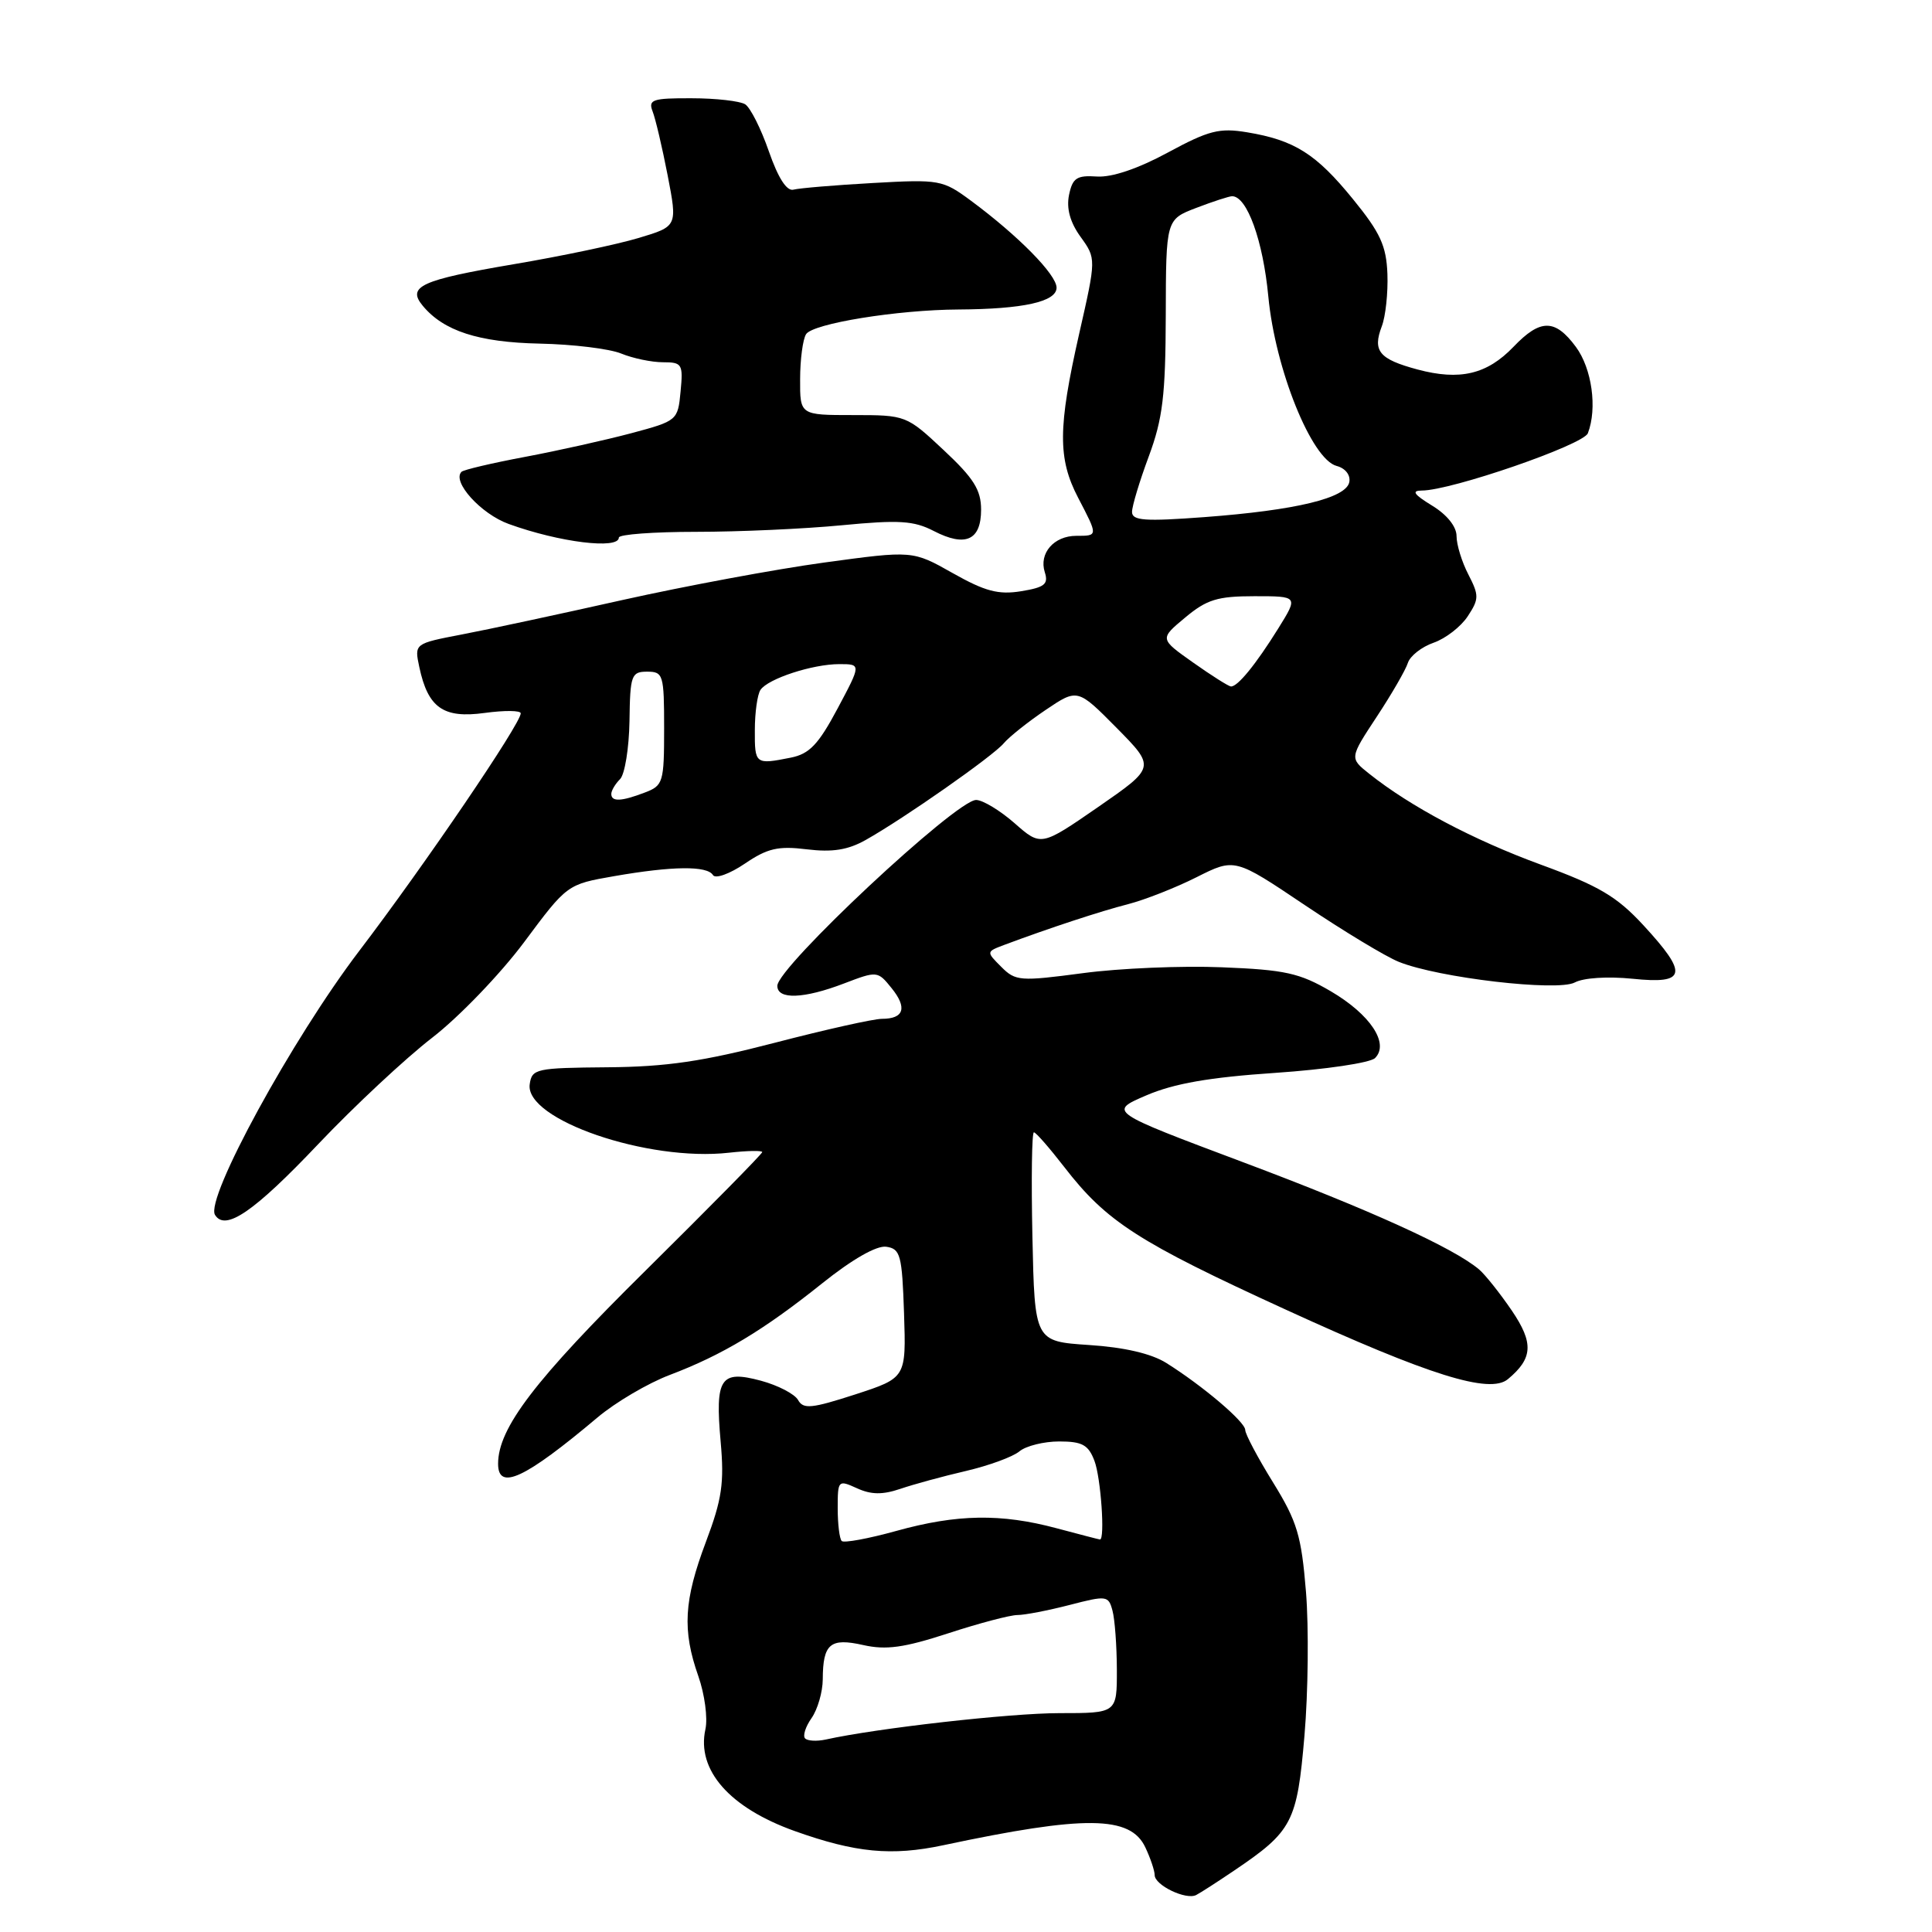 <?xml version="1.0" encoding="UTF-8" standalone="no"?>
<!DOCTYPE svg PUBLIC "-//W3C//DTD SVG 1.1//EN" "http://www.w3.org/Graphics/SVG/1.1/DTD/svg11.dtd" >
<svg xmlns="http://www.w3.org/2000/svg" xmlns:xlink="http://www.w3.org/1999/xlink" version="1.1" viewBox="0 0 256 256">
 <g >
 <path fill="currentColor"
d=" M 163.50 247.88 C 171.26 242.64 171.87 241.48 172.85 229.96 C 173.34 224.21 173.43 215.65 173.05 210.94 C 172.44 203.47 171.89 201.62 168.68 196.42 C 166.65 193.14 165.00 190.02 165.00 189.48 C 165.00 188.41 159.36 183.62 154.54 180.60 C 152.57 179.36 148.96 178.52 144.30 178.22 C 137.10 177.74 137.10 177.74 136.80 163.87 C 136.64 156.24 136.72 150.01 137.00 150.04 C 137.28 150.06 139.07 152.12 141.00 154.61 C 146.61 161.88 150.77 164.56 170.43 173.56 C 189.40 182.25 197.39 184.75 199.80 182.75 C 203.12 179.99 203.24 177.96 200.33 173.67 C 198.77 171.38 196.82 168.93 196.00 168.22 C 192.62 165.35 181.51 160.30 164.69 153.99 C 146.87 147.30 146.87 147.30 151.90 145.14 C 155.56 143.57 160.25 142.75 169.00 142.16 C 175.63 141.71 181.57 140.83 182.20 140.20 C 184.13 138.27 181.57 134.42 176.34 131.35 C 172.20 128.93 170.27 128.50 161.91 128.17 C 156.60 127.95 148.30 128.30 143.47 128.95 C 135.16 130.05 134.56 130.01 132.67 128.11 C 130.67 126.11 130.67 126.11 133.08 125.20 C 139.02 122.98 145.82 120.74 149.50 119.80 C 151.70 119.23 155.78 117.63 158.56 116.23 C 163.61 113.69 163.61 113.69 172.91 119.94 C 178.02 123.37 183.62 126.76 185.35 127.45 C 190.60 129.57 206.37 131.41 208.67 130.18 C 209.83 129.56 213.04 129.36 216.33 129.69 C 223.47 130.43 223.74 129.08 217.75 122.59 C 214.24 118.79 211.88 117.39 204.17 114.57 C 195.19 111.28 186.89 106.88 181.42 102.52 C 178.82 100.45 178.82 100.45 182.42 94.98 C 184.40 91.98 186.26 88.76 186.55 87.84 C 186.84 86.92 188.38 85.71 189.97 85.16 C 191.55 84.61 193.59 83.03 194.49 81.65 C 195.99 79.37 195.99 78.89 194.57 76.13 C 193.70 74.46 193.00 72.17 193.00 71.03 C 193.00 69.78 191.73 68.19 189.75 66.99 C 187.35 65.52 186.99 65.01 188.39 65.00 C 192.29 65.00 209.80 58.95 210.40 57.41 C 211.67 54.10 210.94 48.84 208.81 45.96 C 206.05 42.23 204.11 42.23 200.55 45.95 C 197.04 49.61 193.44 50.46 187.83 48.96 C 182.74 47.59 181.85 46.52 183.09 43.25 C 183.60 41.93 183.93 38.80 183.84 36.31 C 183.70 32.57 182.90 30.83 179.27 26.38 C 174.39 20.38 171.52 18.57 165.25 17.53 C 161.57 16.92 160.17 17.28 154.75 20.21 C 150.80 22.35 147.34 23.52 145.35 23.39 C 142.67 23.21 142.12 23.58 141.65 25.84 C 141.29 27.62 141.79 29.46 143.18 31.38 C 145.26 34.27 145.26 34.27 142.99 44.25 C 140.18 56.67 140.15 60.76 142.86 65.96 C 145.51 71.04 145.51 71.00 142.62 71.00 C 139.65 71.00 137.64 73.31 138.44 75.82 C 138.95 77.41 138.42 77.83 135.31 78.34 C 132.29 78.83 130.53 78.36 126.24 75.94 C 120.93 72.94 120.93 72.94 109.21 74.54 C 102.77 75.42 90.75 77.66 82.50 79.50 C 74.25 81.35 64.67 83.41 61.20 84.07 C 54.90 85.28 54.90 85.28 55.56 88.39 C 56.71 93.79 58.74 95.22 64.21 94.47 C 66.85 94.11 69.00 94.13 69.00 94.52 C 69.00 95.89 56.27 114.62 47.60 126.00 C 38.70 137.69 27.16 158.83 28.49 160.98 C 29.85 163.19 33.67 160.56 42.15 151.62 C 46.90 146.61 53.71 140.25 57.27 137.50 C 60.83 134.75 66.31 129.05 69.45 124.84 C 75.15 117.18 75.15 117.18 81.41 116.09 C 89.11 114.75 93.70 114.70 94.47 115.95 C 94.79 116.48 96.68 115.80 98.69 114.44 C 101.69 112.40 103.11 112.07 106.91 112.54 C 110.29 112.95 112.35 112.63 114.71 111.30 C 119.80 108.44 131.61 100.17 133.01 98.48 C 133.72 97.64 136.20 95.66 138.54 94.08 C 142.78 91.22 142.78 91.22 147.95 96.44 C 153.11 101.67 153.11 101.67 145.53 106.92 C 137.94 112.16 137.94 112.16 134.44 109.08 C 132.51 107.39 130.21 106.00 129.34 106.00 C 126.70 106.00 103.00 128.16 103.00 130.63 C 103.00 132.48 106.50 132.36 111.85 130.31 C 116.22 128.64 116.30 128.65 118.13 130.92 C 120.25 133.53 119.79 135.00 116.86 135.00 C 115.75 135.00 109.36 136.43 102.67 138.17 C 93.16 140.64 88.31 141.36 80.50 141.42 C 71.03 141.50 70.48 141.61 70.19 143.67 C 69.52 148.35 85.83 153.96 96.60 152.74 C 99.02 152.47 101.00 152.43 101.00 152.66 C 101.00 152.89 94.07 159.92 85.61 168.29 C 70.86 182.86 66.00 189.23 66.00 193.96 C 66.00 197.58 69.54 195.93 79.15 187.84 C 81.54 185.82 85.86 183.28 88.74 182.19 C 95.73 179.54 101.17 176.27 108.93 170.06 C 112.94 166.85 116.15 165.02 117.43 165.20 C 119.31 165.47 119.53 166.28 119.79 174.03 C 120.07 182.57 120.07 182.57 113.32 184.77 C 107.54 186.64 106.44 186.75 105.75 185.51 C 105.30 184.71 103.08 183.56 100.82 182.95 C 95.45 181.51 94.74 182.59 95.49 191.03 C 95.98 196.50 95.67 198.65 93.54 204.30 C 90.61 212.08 90.39 216.01 92.53 222.09 C 93.37 224.48 93.80 227.65 93.47 229.14 C 92.28 234.55 96.67 239.54 105.32 242.63 C 113.37 245.50 118.15 245.96 125.00 244.50 C 143.78 240.51 149.78 240.57 151.76 244.78 C 152.44 246.22 153.00 247.88 153.00 248.46 C 153.00 249.80 157.16 251.80 158.50 251.10 C 159.05 250.82 161.30 249.37 163.50 247.88 Z  M 82.00 71.23 C 82.00 70.81 86.61 70.47 92.25 70.47 C 97.89 70.47 106.57 70.08 111.54 69.60 C 119.12 68.87 121.08 68.99 123.73 70.36 C 127.93 72.53 130.00 71.60 130.00 67.53 C 130.00 64.92 129.02 63.36 125.04 59.64 C 120.12 55.03 120.04 55.00 113.04 55.00 C 106.00 55.00 106.00 55.00 106.02 50.25 C 106.02 47.64 106.38 44.95 106.81 44.28 C 107.70 42.87 118.91 41.05 127.00 41.01 C 135.59 40.96 140.00 39.98 140.00 38.12 C 140.00 36.39 134.93 31.24 128.65 26.59 C 124.91 23.83 124.50 23.75 115.65 24.25 C 110.62 24.53 105.89 24.93 105.14 25.13 C 104.25 25.37 103.11 23.59 101.88 20.06 C 100.84 17.06 99.43 14.26 98.74 13.82 C 98.06 13.39 94.86 13.02 91.64 13.02 C 86.47 13.00 85.87 13.20 86.47 14.75 C 86.85 15.71 87.75 19.54 88.47 23.25 C 89.77 29.99 89.77 29.99 84.63 31.53 C 81.81 32.38 74.36 33.95 68.07 35.01 C 55.77 37.10 53.89 37.96 56.02 40.52 C 58.79 43.86 63.42 45.36 71.50 45.53 C 75.90 45.62 80.77 46.21 82.32 46.85 C 83.86 47.48 86.35 48.00 87.84 48.00 C 90.39 48.00 90.53 48.24 90.18 51.88 C 89.82 55.71 89.74 55.77 83.66 57.40 C 80.27 58.30 73.93 59.72 69.56 60.54 C 65.20 61.36 61.41 62.25 61.15 62.52 C 59.85 63.82 63.74 68.11 67.41 69.43 C 74.14 71.87 82.00 72.83 82.00 71.23 Z  M 106.68 230.35 C 106.35 230.01 106.73 228.80 107.54 227.65 C 108.34 226.50 109.01 224.19 109.02 222.53 C 109.04 217.80 110.00 216.99 114.39 217.98 C 117.42 218.66 119.79 218.33 125.65 216.42 C 129.72 215.09 133.85 214.00 134.81 214.00 C 135.78 214.00 138.88 213.40 141.71 212.67 C 146.64 211.39 146.88 211.42 147.41 213.42 C 147.72 214.56 147.98 218.09 147.99 221.25 C 148.00 227.00 148.00 227.00 140.38 227.00 C 133.86 227.00 116.22 228.99 109.40 230.50 C 108.24 230.75 107.02 230.69 106.68 230.35 Z  M 111.53 204.19 C 111.24 203.90 111.00 201.95 111.00 199.85 C 111.00 196.13 111.06 196.07 113.55 197.20 C 115.43 198.06 116.94 198.08 119.30 197.28 C 121.06 196.68 124.97 195.61 128.00 194.91 C 131.03 194.20 134.21 193.04 135.08 192.31 C 135.95 191.59 138.32 191.00 140.35 191.00 C 143.40 191.00 144.22 191.45 145.02 193.57 C 145.87 195.79 146.44 204.02 145.75 203.99 C 145.61 203.98 143.03 203.31 140.00 202.50 C 132.64 200.53 126.81 200.62 118.75 202.86 C 115.07 203.88 111.81 204.48 111.53 204.19 Z  M 81.00 105.20 C 81.00 104.76 81.52 103.88 82.16 103.24 C 82.79 102.61 83.35 99.14 83.41 95.55 C 83.49 89.46 83.66 89.00 85.75 89.00 C 87.88 89.00 88.00 89.39 88.00 96.52 C 88.00 103.68 87.87 104.10 85.43 105.02 C 82.32 106.21 81.00 106.26 81.00 105.20 Z  M 100.02 96.75 C 100.02 94.41 100.36 92.01 100.77 91.41 C 101.77 89.93 107.67 88.00 111.21 88.00 C 114.12 88.00 114.12 88.00 110.98 93.89 C 108.45 98.64 107.25 99.90 104.79 100.39 C 100.08 101.33 100.00 101.27 100.02 96.75 Z  M 158.08 87.78 C 153.65 84.65 153.65 84.65 157.04 81.83 C 159.90 79.44 161.32 79.00 166.22 79.00 C 172.03 79.00 172.03 79.00 169.39 83.25 C 166.41 88.04 163.98 91.02 163.10 90.96 C 162.77 90.93 160.51 89.50 158.08 87.78 Z  M 150.00 67.83 C 150.00 67.06 151.00 63.75 152.22 60.47 C 154.07 55.48 154.44 52.41 154.47 41.79 C 154.50 29.08 154.50 29.08 158.53 27.54 C 160.75 26.69 162.88 26.00 163.26 26.00 C 165.24 26.00 167.36 31.88 168.06 39.29 C 168.97 48.90 173.79 60.87 177.11 61.74 C 178.26 62.04 178.97 62.94 178.79 63.88 C 178.38 66.00 171.75 67.61 159.59 68.52 C 151.68 69.11 150.00 68.99 150.00 67.83 Z "/>
</g>
</svg>